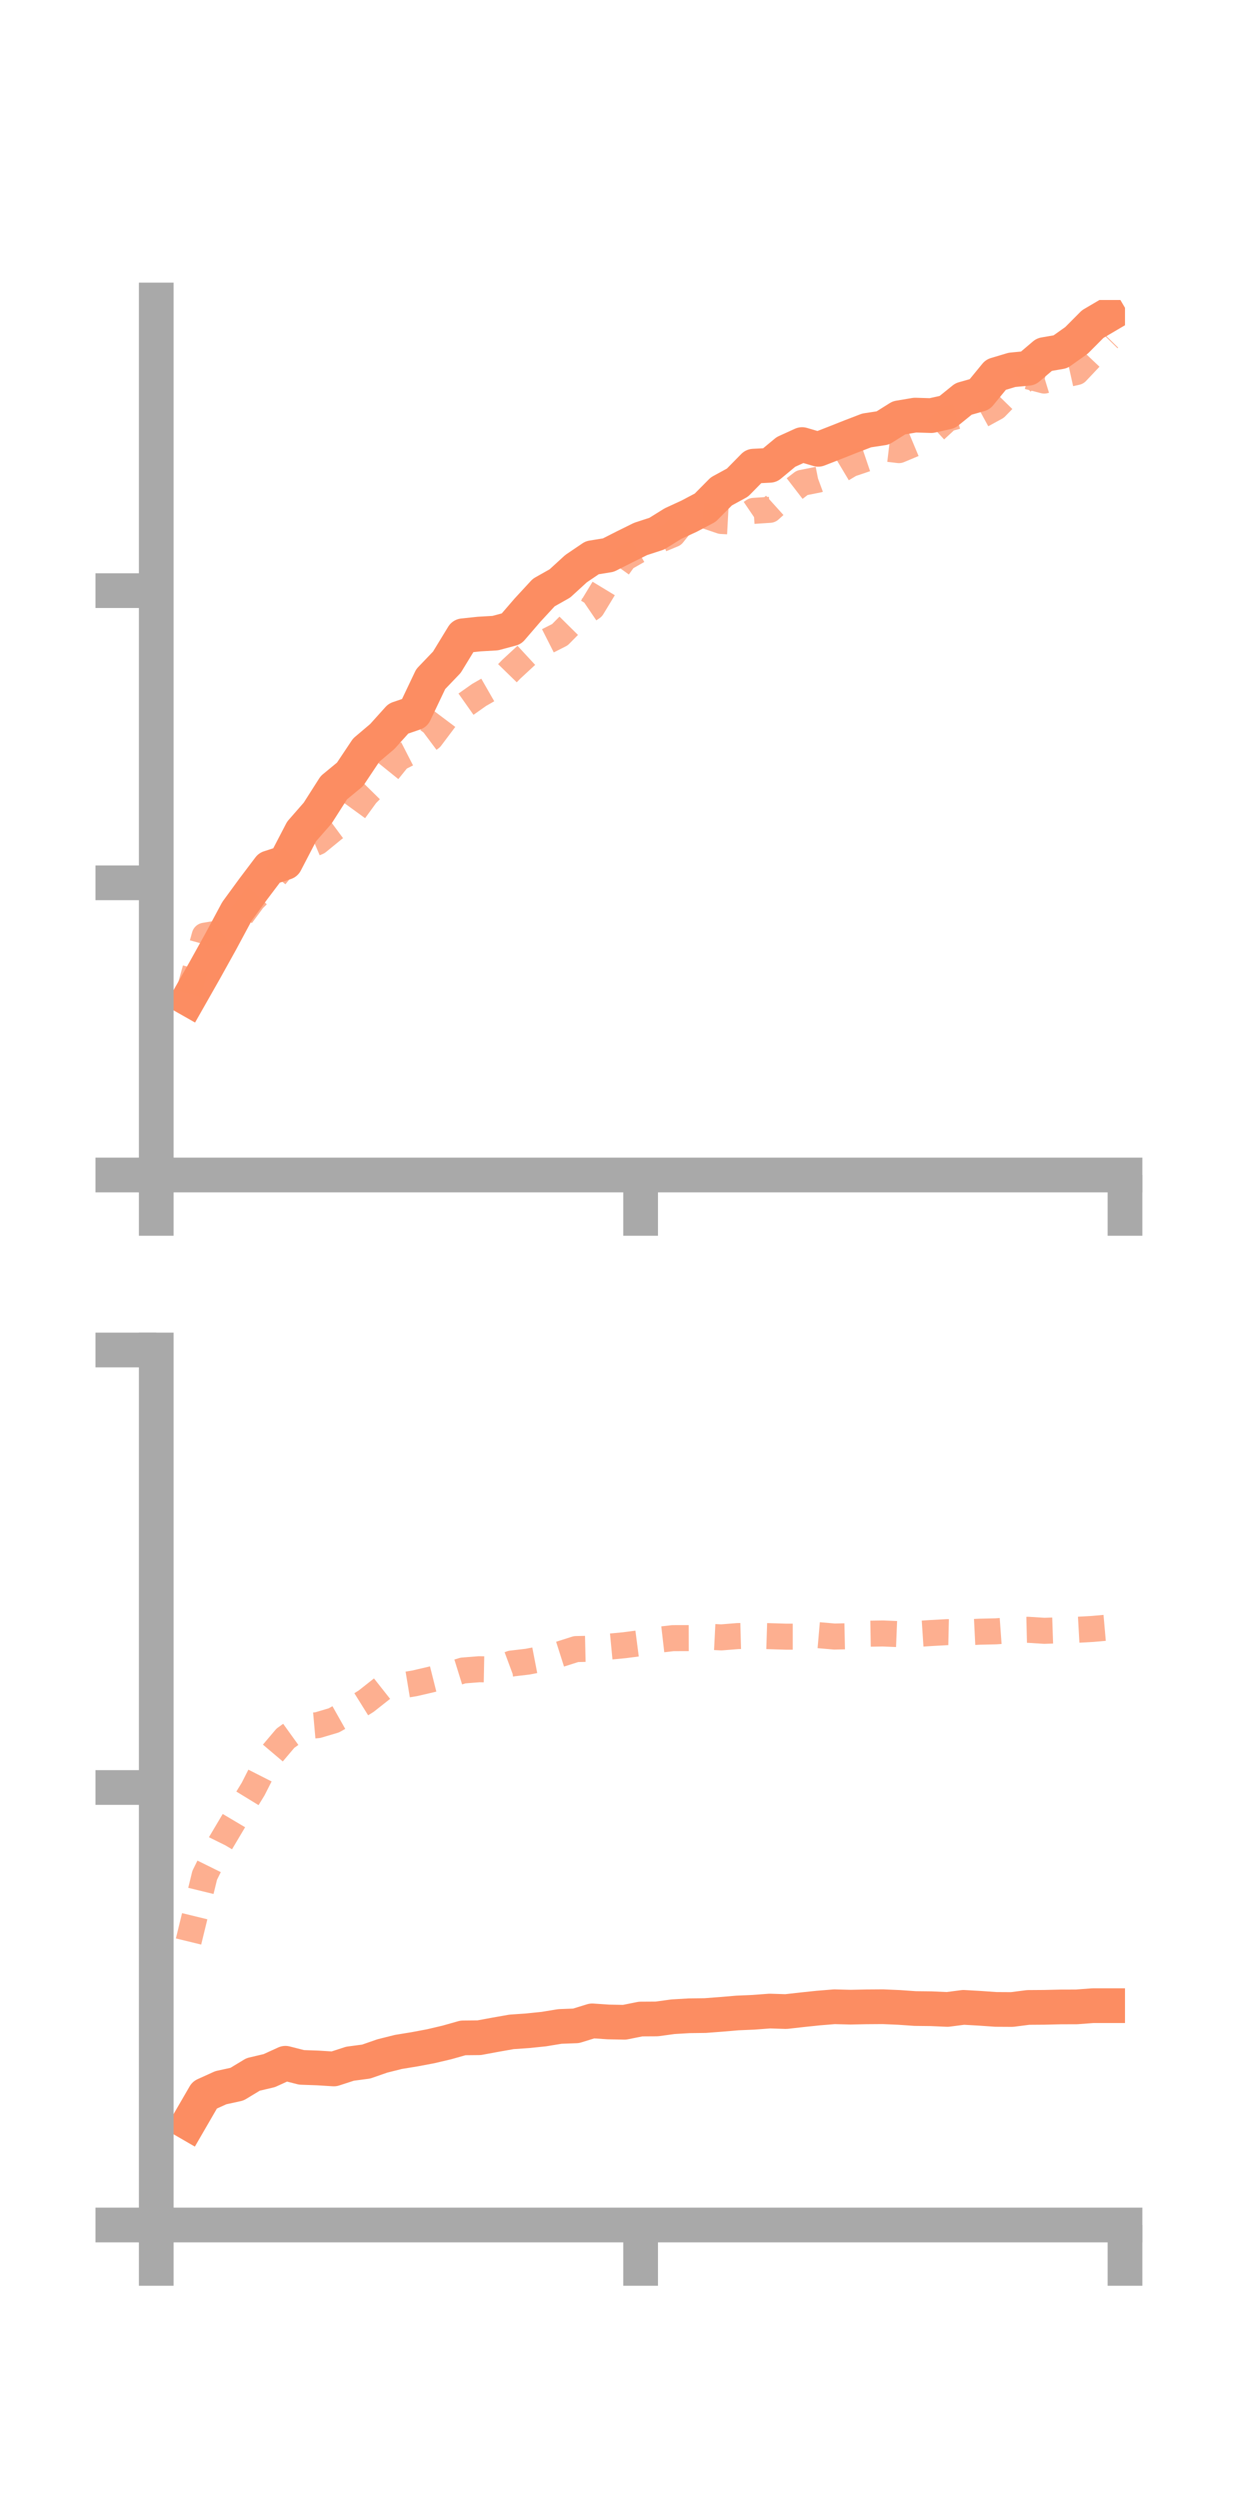 <?xml version="1.0" encoding="utf-8" standalone="no"?>
<!DOCTYPE svg PUBLIC "-//W3C//DTD SVG 1.1//EN"
  "http://www.w3.org/Graphics/SVG/1.1/DTD/svg11.dtd">
<!-- Created with matplotlib (https://matplotlib.org/) -->
<svg height="144pt" version="1.1" viewBox="0 0 72 144" width="72pt" xmlns="http://www.w3.org/2000/svg" xmlns:xlink="http://www.w3.org/1999/xlink">
 <defs>
  <style type="text/css">*{stroke-linecap:butt;stroke-linejoin:round;}</style>
 </defs>
 <g id="figure_1">
  <g id="patch_1">
   <path d="M 0 144 
L 72 144 
L 72 0 
L 0 0 
z
" style="fill:none;"/>
  </g>
  <g id="axes_1">
   <g id="patch_2">
    <path d="M 9 67.68 
L 64.8 67.68 
L 64.8 17.28 
L 9 17.28 
z
" style="fill:none;"/>
   </g>
   <g id="matplotlib.axis_1">
    <g id="xtick_1">
     <g id="line2d_1">
      <defs>
       <path d="M 0 0 
L 0 3.5 
" id="mc857fbde55" style="stroke:#a9a9a9;stroke-width:2;"/>
      </defs>
      <g>
       <use style="fill:#a9a9a9;stroke:#a9a9a9;stroke-width:2;" x="9" xlink:href="#mc857fbde55" y="67.68"/>
      </g>
     </g>
    </g>
    <g id="xtick_2">
     <g id="line2d_2">
      <g>
       <use style="fill:#a9a9a9;stroke:#a9a9a9;stroke-width:2;" x="36.9" xlink:href="#mc857fbde55" y="67.68"/>
      </g>
     </g>
    </g>
    <g id="xtick_3">
     <g id="line2d_3">
      <g>
       <use style="fill:#a9a9a9;stroke:#a9a9a9;stroke-width:2;" x="64.8" xlink:href="#mc857fbde55" y="67.68"/>
      </g>
     </g>
    </g>
   </g>
   <g id="matplotlib.axis_2">
    <g id="ytick_1">
     <g id="line2d_4">
      <defs>
       <path d="M 0 0 
L -3.5 0 
" id="m4d6aa46577" style="stroke:#a9a9a9;stroke-width:2;"/>
      </defs>
      <g>
       <use style="fill:#a9a9a9;stroke:#a9a9a9;stroke-width:2;" x="9" xlink:href="#m4d6aa46577" y="67.68"/>
      </g>
     </g>
    </g>
    <g id="ytick_2">
     <g id="line2d_5">
      <g>
       <use style="fill:#a9a9a9;stroke:#a9a9a9;stroke-width:2;" x="9" xlink:href="#m4d6aa46577" y="50.851"/>
      </g>
     </g>
    </g>
    <g id="ytick_3">
     <g id="line2d_6">
      <g>
       <use style="fill:#a9a9a9;stroke:#a9a9a9;stroke-width:2;" x="9" xlink:href="#m4d6aa46577" y="34.021"/>
      </g>
     </g>
    </g>
   </g>
   <g id="line2d_7">
    <path clip-path="url(#p807233d3b7)" d="M 10.86 57.536 
L 11.79 55.898 
L 12.72 54.224 
L 13.65 52.492 
L 14.58 51.219 
L 15.51 49.987 
L 16.44 49.684 
L 17.37 47.896 
L 18.3 46.831 
L 19.23 45.372 
L 20.16 44.605 
L 21.09 43.211 
L 22.02 42.423 
L 22.95 41.39 
L 23.88 41.073 
L 24.81 39.116 
L 25.74 38.144 
L 26.67 36.62 
L 27.6 36.522 
L 28.53 36.468 
L 29.46 36.217 
L 30.39 35.138 
L 31.32 34.131 
L 32.25 33.606 
L 33.18 32.755 
L 34.11 32.125 
L 35.04 31.975 
L 35.97 31.503 
L 36.9 31.043 
L 37.83 30.74 
L 38.76 30.161 
L 39.69 29.733 
L 40.62 29.242 
L 41.55 28.304 
L 42.48 27.796 
L 43.41 26.85 
L 44.34 26.803 
L 45.27 26.031 
L 46.2 25.607 
L 47.13 25.881 
L 48.06 25.519 
L 48.99 25.15 
L 49.92 24.793 
L 50.85 24.651 
L 51.78 24.067 
L 52.71 23.91 
L 53.64 23.939 
L 54.57 23.732 
L 55.5 22.98 
L 56.43 22.716 
L 57.36 21.582 
L 58.29 21.304 
L 59.22 21.214 
L 60.15 20.424 
L 61.08 20.263 
L 62.01 19.603 
L 62.94 18.668 
L 63.87 18.121 
" style="fill:none;stroke:#fc8d62;stroke-linecap:square;stroke-width:2;"/>
   </g>
   <g id="line2d_8">
    <path clip-path="url(#p807233d3b7)" d="M 10.86 57.253 
L 11.79 53.897 
L 12.72 53.742 
L 13.65 53.073 
L 14.58 51.814 
L 15.51 50.888 
L 16.44 49.749 
L 17.37 48.891 
L 18.3 48.498 
L 19.23 47.738 
L 20.16 47.049 
L 21.09 45.77 
L 22.02 44.827 
L 22.95 43.675 
L 23.88 43.198 
L 24.81 42.504 
L 25.74 41.267 
L 26.67 40.682 
L 27.6 40.026 
L 28.53 39.493 
L 29.46 38.539 
L 30.39 37.679 
L 31.32 37.031 
L 32.25 36.56 
L 33.18 35.62 
L 34.11 34.989 
L 35.04 33.456 
L 35.97 32.156 
L 36.9 31.627 
L 37.83 31.164 
L 38.76 30.778 
L 39.69 29.621 
L 40.62 29.693 
L 41.55 30.008 
L 42.48 30.058 
L 43.41 29.427 
L 44.34 29.366 
L 45.27 28.527 
L 46.2 27.811 
L 47.13 27.627 
L 48.06 27.285 
L 48.99 26.73 
L 49.92 26.415 
L 50.85 25.816 
L 51.78 25.927 
L 52.71 25.538 
L 53.64 24.975 
L 54.57 24.118 
L 55.5 23.866 
L 56.43 23.968 
L 57.36 23.46 
L 58.29 22.508 
L 59.22 21.679 
L 60.15 21.921 
L 61.08 21.637 
L 62.01 21.43 
L 62.94 20.445 
L 63.87 19.498 
" style="fill:none;stroke:#fc8d62;stroke-dasharray:1.5,1.5;stroke-dashoffset:0;stroke-opacity:0.7;stroke-width:1.5;"/>
   </g>
   <g id="patch_3">
    <path d="M 9 67.68 
L 9 17.28 
" style="fill:none;stroke:#a9a9a9;stroke-linecap:square;stroke-linejoin:miter;stroke-width:2;"/>
   </g>
   <g id="patch_4">
    <path d="M 64.8 67.68 
L 64.8 17.28 
" style="fill:none;"/>
   </g>
   <g id="patch_5">
    <path d="M 9 67.68 
L 64.8 67.68 
" style="fill:none;stroke:#a9a9a9;stroke-linecap:square;stroke-linejoin:miter;stroke-width:2;"/>
   </g>
   <g id="patch_6">
    <path d="M 9 17.28 
L 64.8 17.28 
" style="fill:none;"/>
   </g>
  </g>
  <g id="axes_2">
   <g id="patch_7">
    <path d="M 9 128.16 
L 64.8 128.16 
L 64.8 77.76 
L 9 77.76 
z
" style="fill:none;"/>
   </g>
   <g id="matplotlib.axis_3">
    <g id="xtick_4">
     <g id="line2d_9">
      <g>
       <use style="fill:#a9a9a9;stroke:#a9a9a9;stroke-width:2;" x="9" xlink:href="#mc857fbde55" y="128.16"/>
      </g>
     </g>
    </g>
    <g id="xtick_5">
     <g id="line2d_10">
      <g>
       <use style="fill:#a9a9a9;stroke:#a9a9a9;stroke-width:2;" x="36.9" xlink:href="#mc857fbde55" y="128.16"/>
      </g>
     </g>
    </g>
    <g id="xtick_6">
     <g id="line2d_11">
      <g>
       <use style="fill:#a9a9a9;stroke:#a9a9a9;stroke-width:2;" x="64.8" xlink:href="#mc857fbde55" y="128.16"/>
      </g>
     </g>
    </g>
   </g>
   <g id="matplotlib.axis_4">
    <g id="ytick_4">
     <g id="line2d_12">
      <g>
       <use style="fill:#a9a9a9;stroke:#a9a9a9;stroke-width:2;" x="9" xlink:href="#m4d6aa46577" y="128.16"/>
      </g>
     </g>
    </g>
    <g id="ytick_5">
     <g id="line2d_13">
      <g>
       <use style="fill:#a9a9a9;stroke:#a9a9a9;stroke-width:2;" x="9" xlink:href="#m4d6aa46577" y="102.96"/>
      </g>
     </g>
    </g>
    <g id="ytick_6">
     <g id="line2d_14">
      <g>
       <use style="fill:#a9a9a9;stroke:#a9a9a9;stroke-width:2;" x="9" xlink:href="#m4d6aa46577" y="77.76"/>
      </g>
     </g>
    </g>
   </g>
   <g id="line2d_15">
    <path clip-path="url(#p237b57c223)" d="M 10.86 122.279 
L 11.79 120.673 
L 12.72 120.252 
L 13.65 120.049 
L 14.58 119.487 
L 15.51 119.268 
L 16.44 118.844 
L 17.37 119.081 
L 18.3 119.114 
L 19.23 119.172 
L 20.16 118.87 
L 21.09 118.747 
L 22.02 118.424 
L 22.95 118.191 
L 23.88 118.039 
L 24.81 117.864 
L 25.74 117.645 
L 26.67 117.383 
L 27.6 117.373 
L 28.53 117.201 
L 29.46 117.037 
L 30.39 116.972 
L 31.32 116.877 
L 32.25 116.724 
L 33.18 116.689 
L 34.11 116.402 
L 35.04 116.465 
L 35.97 116.483 
L 36.9 116.297 
L 37.83 116.291 
L 38.76 116.164 
L 39.69 116.109 
L 40.62 116.097 
L 41.55 116.026 
L 42.48 115.947 
L 43.41 115.907 
L 44.34 115.837 
L 45.27 115.867 
L 46.2 115.762 
L 47.13 115.665 
L 48.06 115.589 
L 48.99 115.613 
L 49.92 115.594 
L 50.85 115.587 
L 51.78 115.627 
L 52.71 115.692 
L 53.64 115.703 
L 54.57 115.744 
L 55.5 115.624 
L 56.43 115.677 
L 57.36 115.742 
L 58.29 115.748 
L 59.22 115.629 
L 60.15 115.622 
L 61.08 115.6 
L 62.01 115.597 
L 62.94 115.527 
L 63.87 115.527 
" style="fill:none;stroke:#fc8d62;stroke-linecap:square;stroke-width:2;"/>
   </g>
   <g id="line2d_16">
    <path clip-path="url(#p237b57c223)" d="M 10.86 111.831 
L 11.79 108.019 
L 12.72 106.137 
L 13.65 104.57 
L 14.58 103.051 
L 15.51 101.219 
L 16.44 100.121 
L 17.37 99.452 
L 18.3 99.369 
L 19.23 99.093 
L 20.16 98.569 
L 21.09 97.989 
L 22.02 97.255 
L 22.95 97.114 
L 23.88 96.96 
L 24.81 96.744 
L 25.74 96.51 
L 26.67 96.221 
L 27.6 96.148 
L 28.53 96.166 
L 29.46 95.821 
L 30.39 95.712 
L 31.32 95.532 
L 32.25 95.283 
L 33.18 94.987 
L 34.11 94.966 
L 35.04 94.853 
L 35.97 94.764 
L 36.9 94.643 
L 37.83 94.464 
L 38.76 94.357 
L 39.69 94.355 
L 40.62 94.267 
L 41.55 94.314 
L 42.48 94.239 
L 43.41 94.214 
L 44.34 94.244 
L 45.27 94.272 
L 46.2 94.272 
L 47.13 94.184 
L 48.06 94.265 
L 48.99 94.245 
L 49.92 94.104 
L 50.85 94.088 
L 51.78 94.126 
L 52.71 94.123 
L 53.64 94.062 
L 54.57 94.011 
L 55.5 94.032 
L 56.43 93.986 
L 57.36 93.965 
L 58.29 93.898 
L 59.22 93.876 
L 60.15 93.935 
L 61.08 93.904 
L 62.01 93.878 
L 62.94 93.826 
L 63.87 93.744 
" style="fill:none;stroke:#fc8d62;stroke-dasharray:1.5,1.5;stroke-dashoffset:0;stroke-opacity:0.7;stroke-width:1.5;"/>
   </g>
   <g id="patch_8">
    <path d="M 9 128.16 
L 9 77.76 
" style="fill:none;stroke:#a9a9a9;stroke-linecap:square;stroke-linejoin:miter;stroke-width:2;"/>
   </g>
   <g id="patch_9">
    <path d="M 64.8 128.16 
L 64.8 77.76 
" style="fill:none;"/>
   </g>
   <g id="patch_10">
    <path d="M 9 128.16 
L 64.8 128.16 
" style="fill:none;stroke:#a9a9a9;stroke-linecap:square;stroke-linejoin:miter;stroke-width:2;"/>
   </g>
   <g id="patch_11">
    <path d="M 9 77.76 
L 64.8 77.76 
" style="fill:none;"/>
   </g>
  </g>
 </g>
 <defs>
  <clipPath id="p807233d3b7">
   <rect height="50.4" width="55.8" x="9" y="17.28"/>
  </clipPath>
  <clipPath id="p237b57c223">
   <rect height="50.4" width="55.8" x="9" y="77.76"/>
  </clipPath>
 </defs>
</svg>
